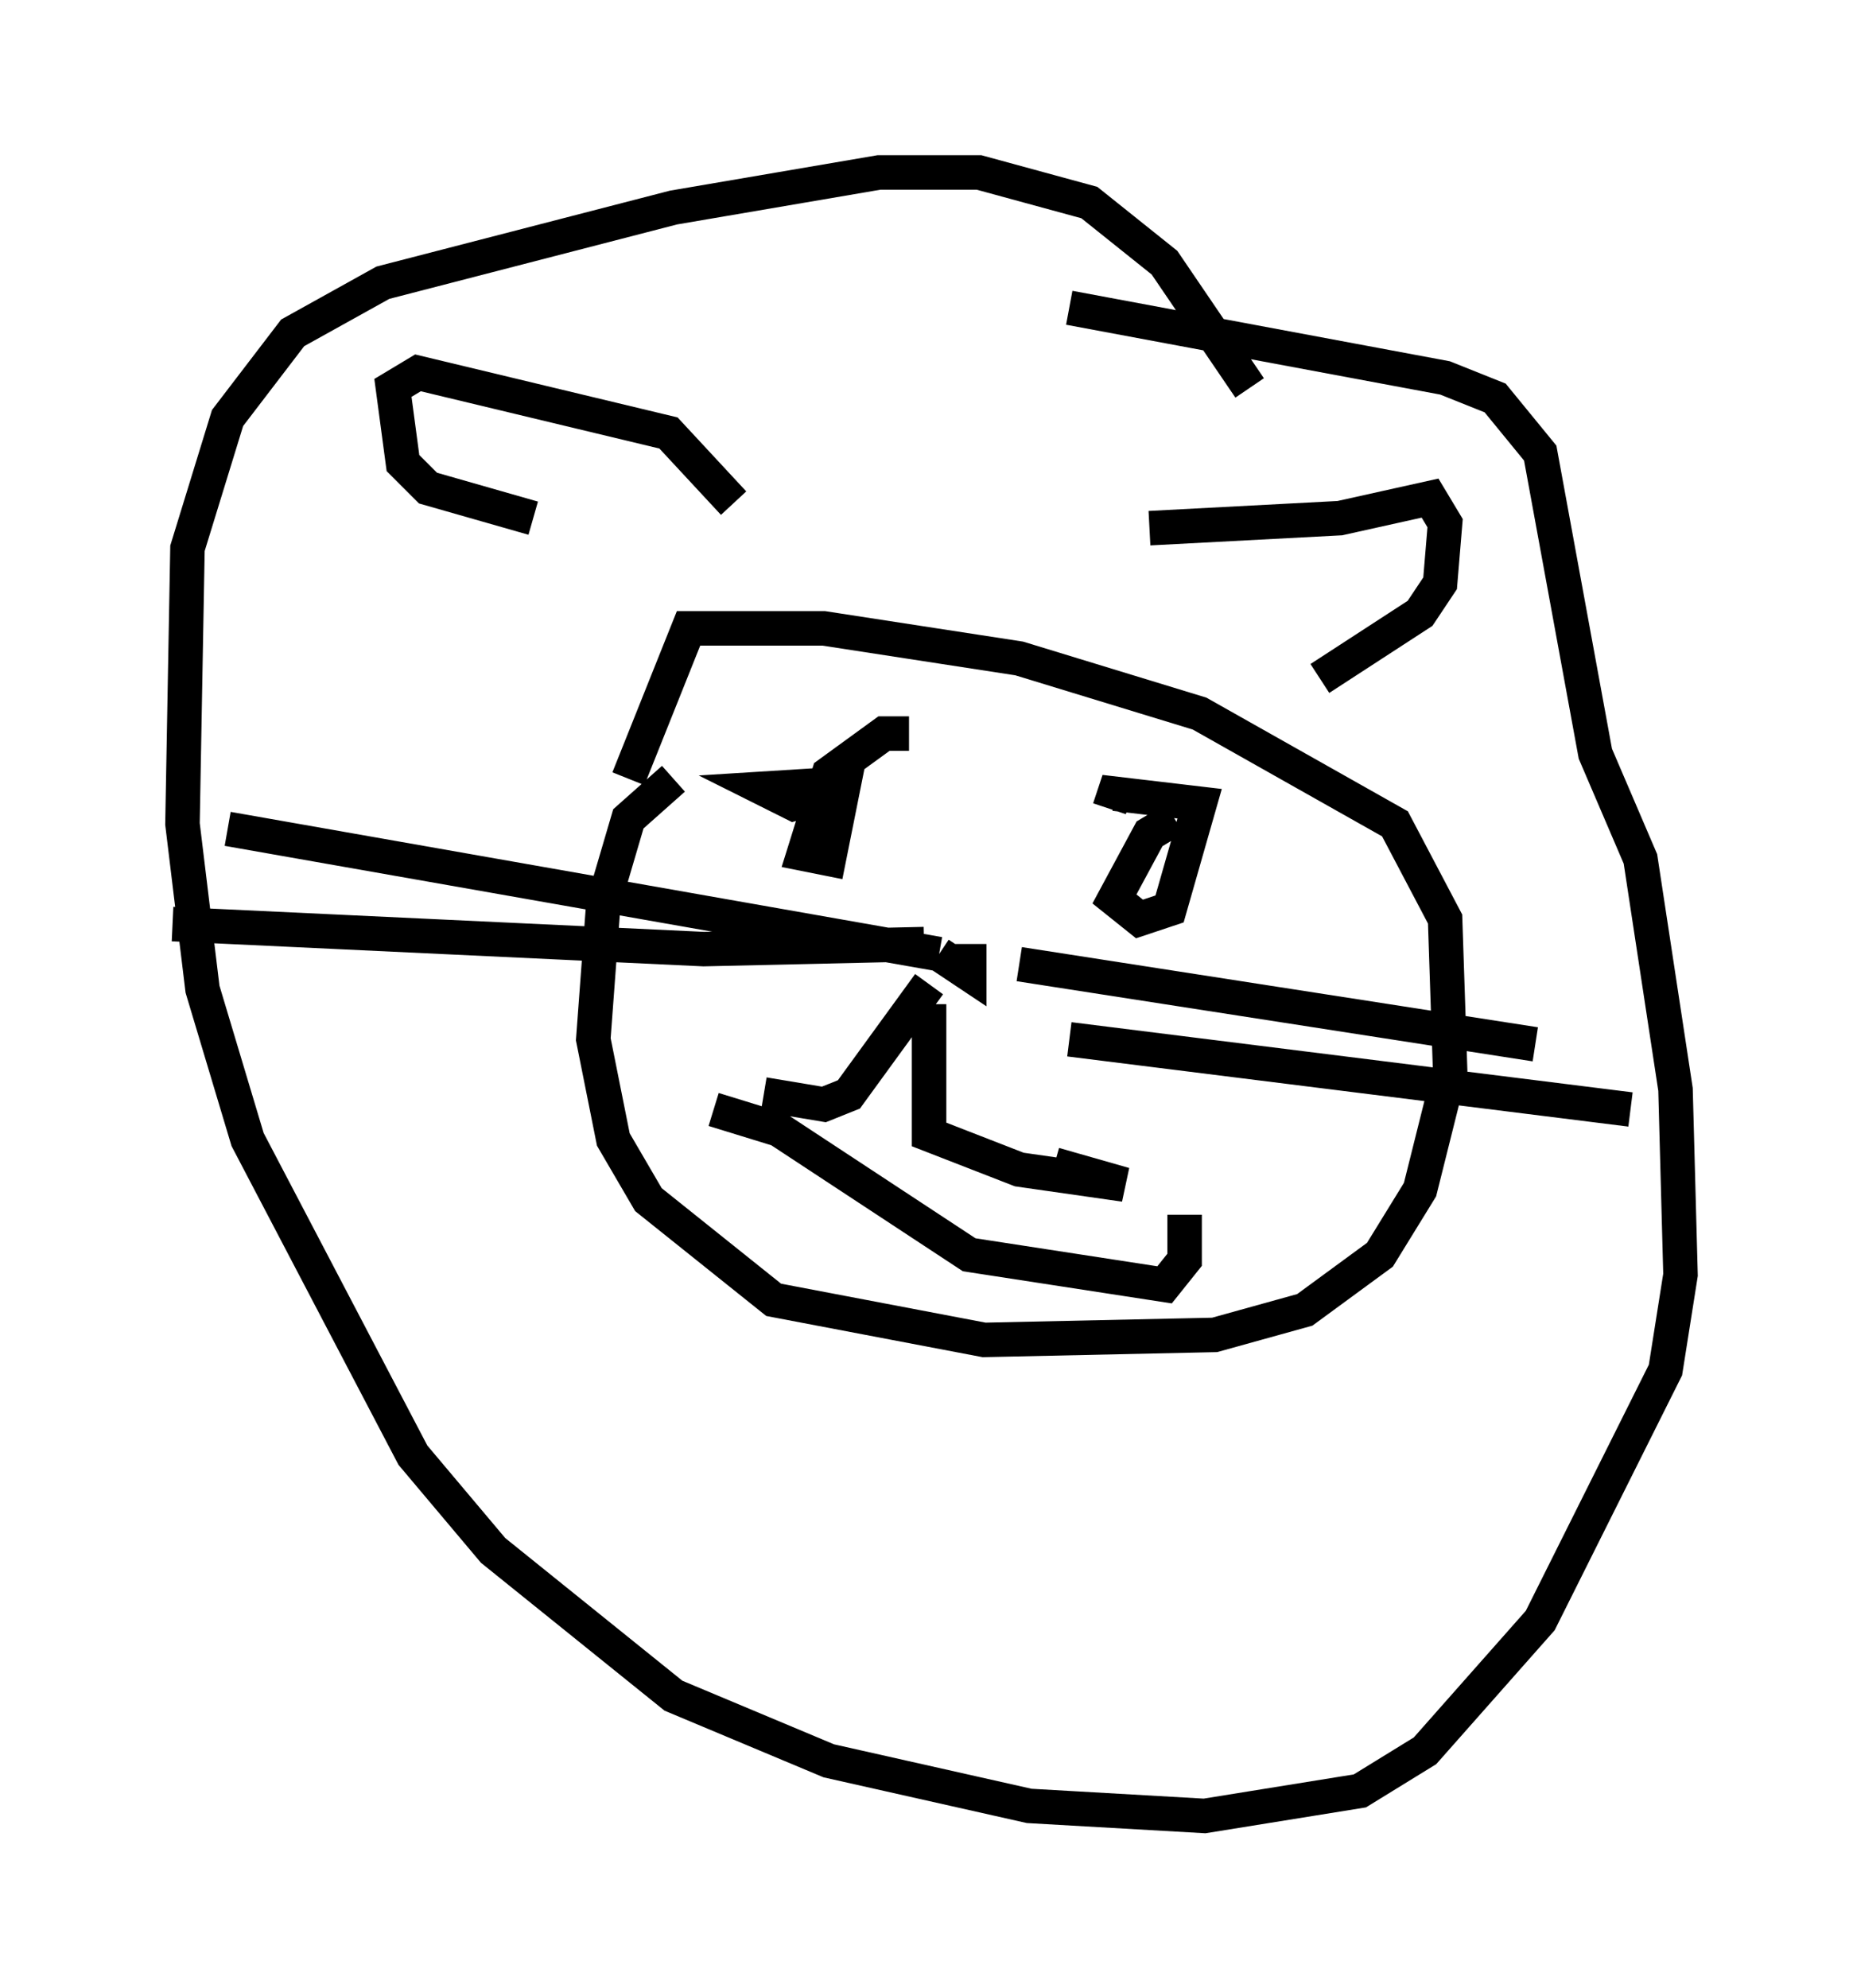<?xml version="1.0" encoding="utf-8" ?>
<svg baseProfile="full" height="57.642" version="1.1" width="53.721" xmlns="http://www.w3.org/2000/svg" xmlns:ev="http://www.w3.org/2001/xml-events" xmlns:xlink="http://www.w3.org/1999/xlink"><defs /><rect fill="white" height="57.642" width="53.721" x="0" y="0" /><path d="M36.229, 11.972 m0.0, -0.726 l-2.469, -3.631 -2.179, -1.743 l-3.196, -0.872 -2.905, 0.0 l-5.955, 1.017 -8.425, 2.179 l-2.615, 1.453 -1.888, 2.469 l-1.162, 3.777 -0.145, 7.989 l0.581, 4.793 1.307, 4.358 l4.793, 9.151 2.324, 2.76 l5.229, 4.212 4.503, 1.888 l5.81, 1.307 5.084, 0.291 l4.503, -0.726 1.888, -1.162 l3.341, -3.777 3.631, -7.263 l0.436, -2.76 -0.145, -5.374 l-1.017, -6.682 -1.307, -3.05 l-1.598, -8.715 -1.307, -1.598 l-1.453, -0.581 -10.894, -2.034 m-11.475, 13.654 l-1.307, 1.162 -0.726, 2.469 l-0.291, 3.922 0.581, 2.905 l1.017, 1.743 3.631, 2.905 l6.101, 1.162 6.682, -0.145 l2.615, -0.726 2.179, -1.598 l1.162, -1.888 0.872, -3.486 l-0.145, -4.358 -1.453, -2.76 l-5.665, -3.196 -5.229, -1.598 l-5.665, -0.872 -3.922, 0.0 l-1.743, 4.358 m-2.76, -7.553 l-3.05, -0.872 -0.726, -0.726 l-0.291, -2.179 0.726, -0.436 l7.263, 1.743 1.888, 2.034 m12.056, 0.726 l5.52, -0.291 2.615, -0.581 l0.436, 0.726 -0.145, 1.743 l-0.581, 0.872 -2.905, 1.888 m-11.911, 1.598 l-0.726, 0.0 -1.598, 1.162 l-0.726, 2.324 0.726, 0.145 l0.436, -2.179 -2.324, 0.145 l0.872, 0.436 1.598, -0.436 m9.441, 0.872 l-0.726, 0.436 -1.017, 1.888 l0.726, 0.581 0.872, -0.291 l0.872, -3.05 -2.469, -0.291 l-0.145, 0.436 m-4.067, 3.922 l0.0, 0.872 -0.872, -0.581 m-0.291, 1.453 l0.0, 3.777 2.615, 1.017 l3.05, 0.436 -2.034, -0.581 m-3.631, -5.229 l-2.324, 3.196 -0.726, 0.291 l-1.743, -0.291 m5.084, -4.067 l-20.626, -3.631 m20.19, 3.341 l-6.391, 0.145 -15.397, -0.726 m24.547, 1.162 l14.961, 2.324 m-13.508, -0.145 l16.268, 2.034 m-26.581, 0.0 l1.888, 0.581 5.52, 3.631 l5.665, 0.872 0.581, -0.726 l0.0, -1.307 " fill="none" stroke="black" stroke-width="1" /></svg>